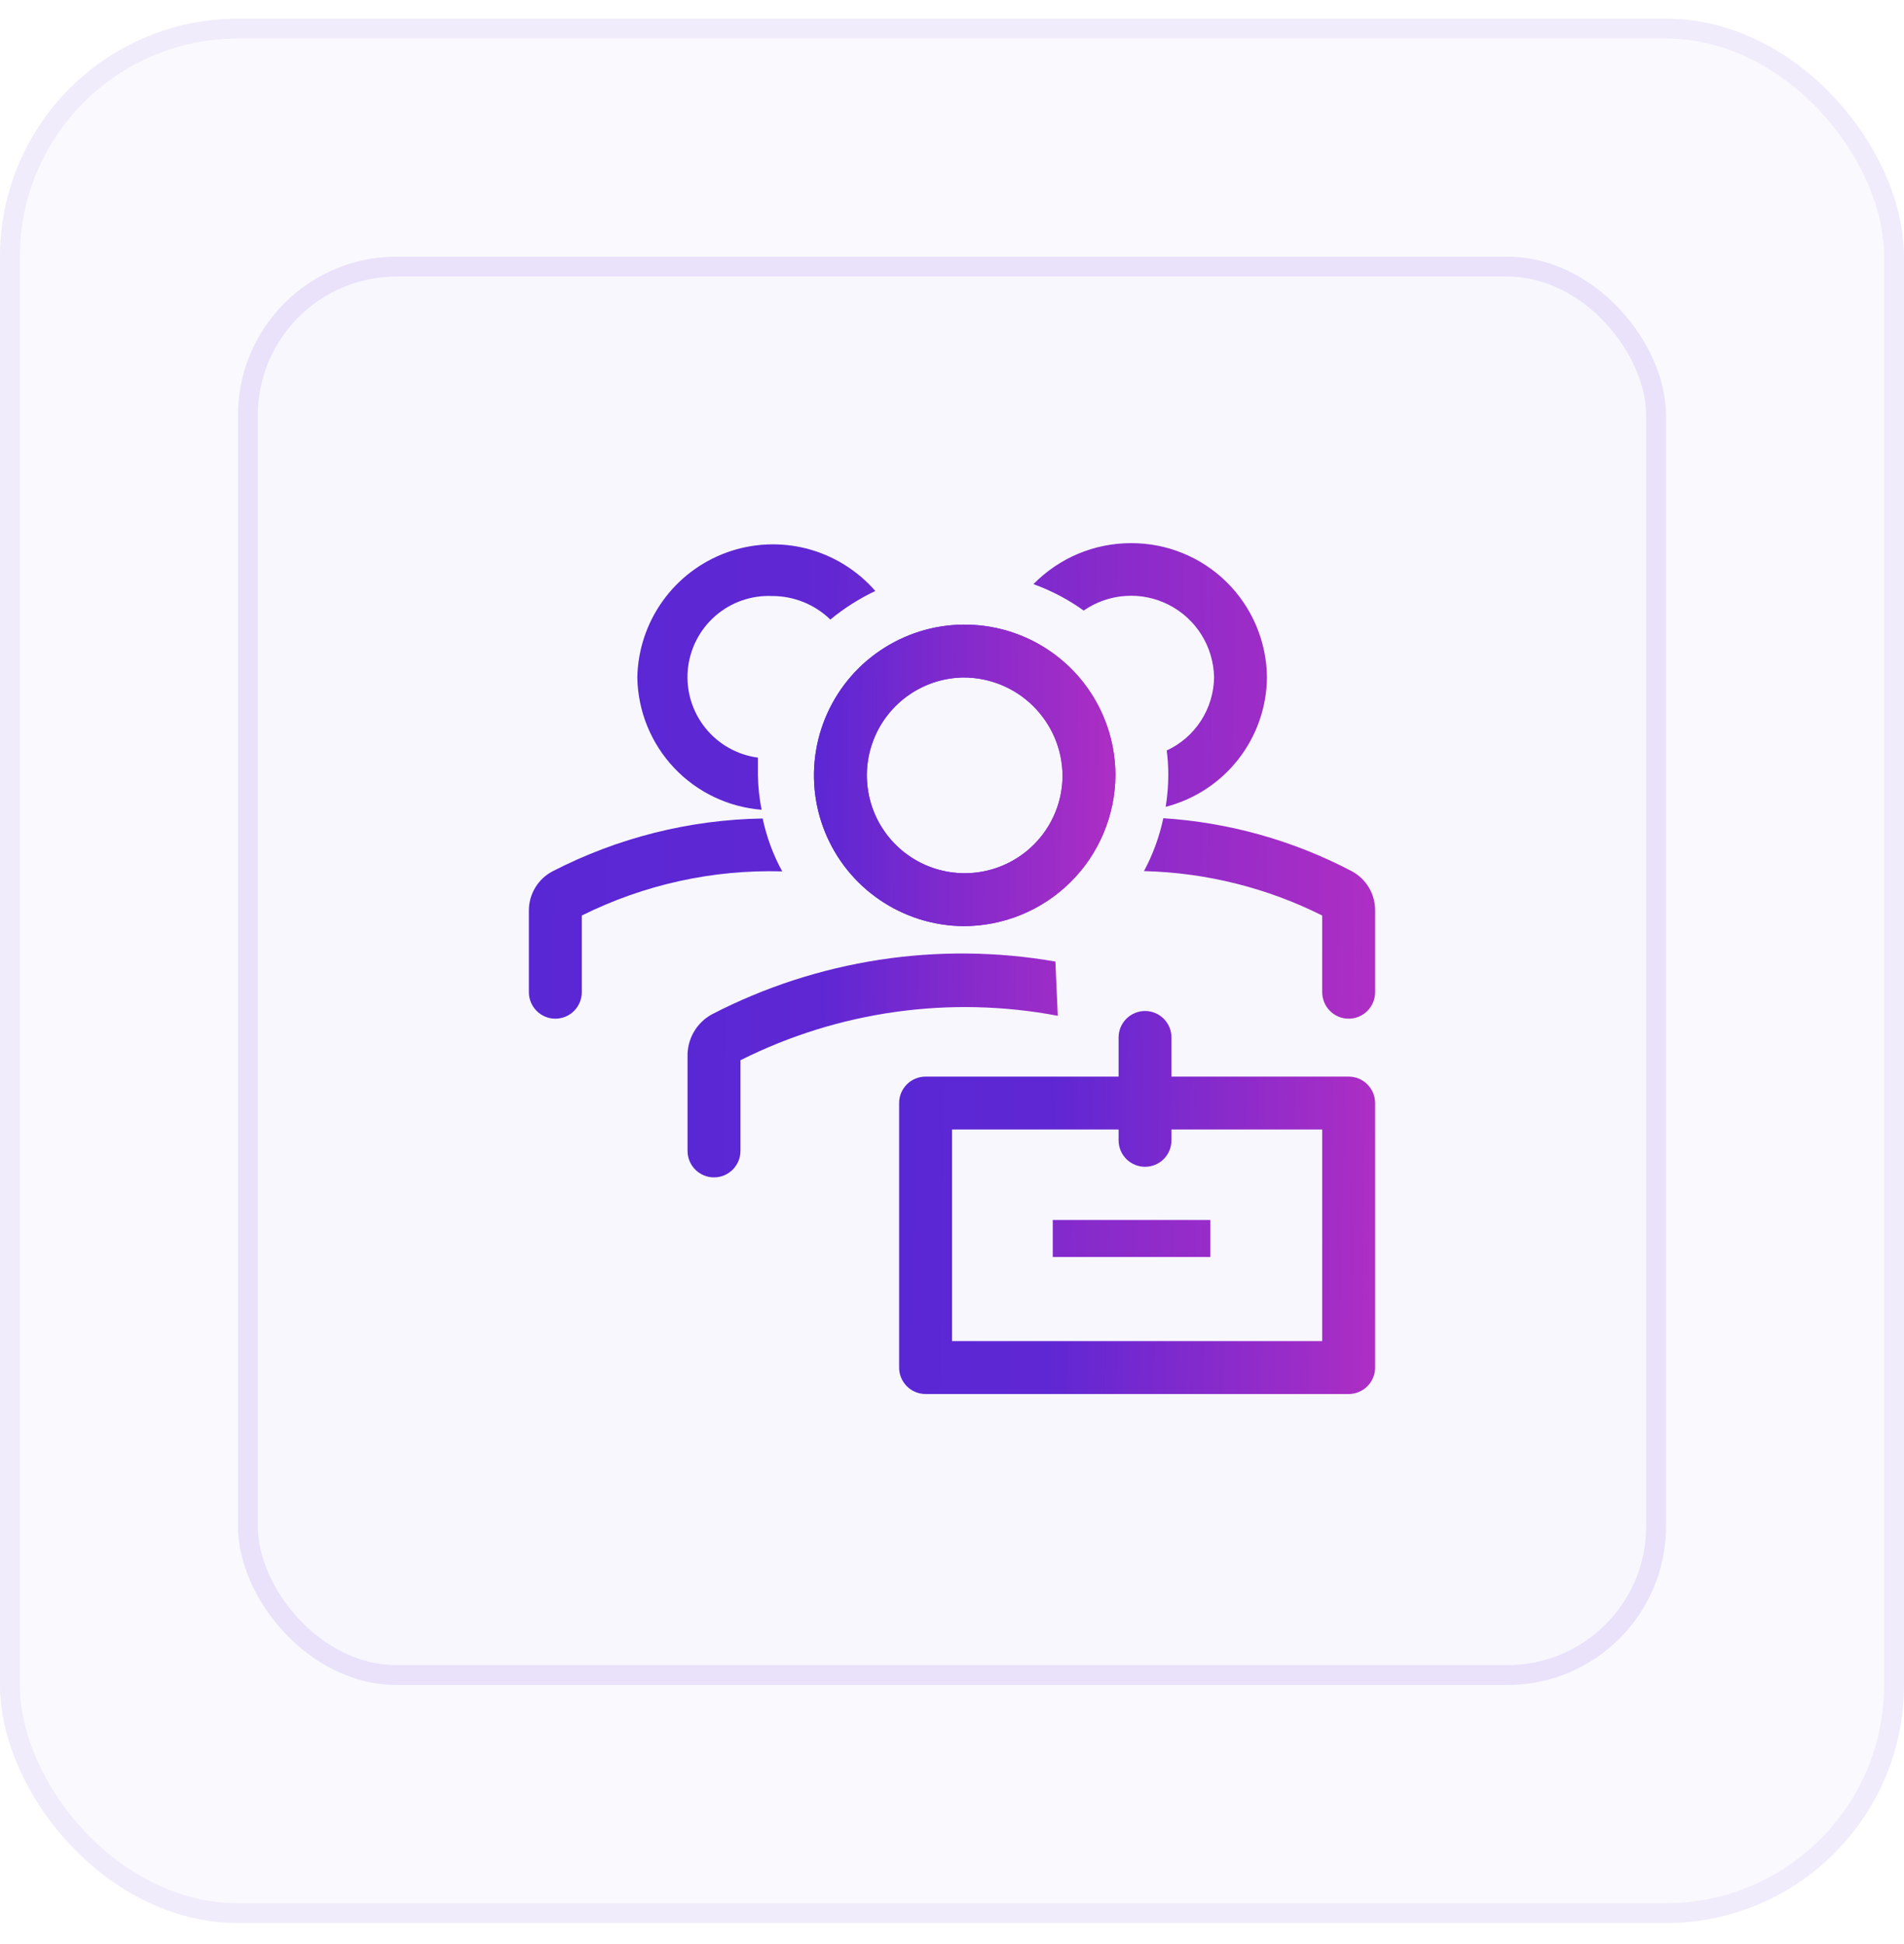 <svg width="48" height="49" viewBox="0 0 48 49" fill="none" xmlns="http://www.w3.org/2000/svg">
<rect y="0.47" width="48" height="48" rx="6" fill="#5A27D5" fill-opacity="0.03"/>
<rect x="6" y="6.47" width="36" height="36" rx="4" fill="#5A27D5" fill-opacity="0.01"/>
<path d="M24.28 23.343C23.53 23.335 22.799 23.105 22.18 22.683C21.56 22.261 21.079 21.665 20.798 20.97C20.516 20.275 20.447 19.512 20.598 18.777C20.749 18.043 21.114 17.37 21.647 16.842C22.18 16.315 22.857 15.957 23.593 15.813C24.329 15.67 25.091 15.748 25.783 16.036C26.475 16.325 27.067 16.812 27.482 17.436C27.898 18.06 28.12 18.793 28.12 19.543C28.113 20.555 27.705 21.524 26.985 22.236C26.265 22.949 25.293 23.346 24.28 23.343ZM24.28 17.076C23.794 17.084 23.321 17.235 22.921 17.511C22.52 17.787 22.21 18.175 22.03 18.626C21.849 19.078 21.806 19.572 21.906 20.048C22.005 20.524 22.243 20.96 22.59 21.301C22.936 21.642 23.376 21.873 23.853 21.965C24.331 22.057 24.825 22.006 25.273 21.818C25.721 21.63 26.104 21.314 26.374 20.909C26.643 20.504 26.787 20.029 26.787 19.543C26.78 18.884 26.512 18.255 26.042 17.792C25.573 17.33 24.939 17.073 24.28 17.076Z" fill="url(#paint0_linear_1255_25786)"/>
<path d="M24.28 23.343C23.53 23.335 22.799 23.105 22.18 22.683C21.56 22.261 21.079 21.665 20.798 20.97C20.516 20.275 20.447 19.512 20.598 18.777C20.749 18.043 21.114 17.37 21.647 16.842C22.18 16.315 22.857 15.957 23.593 15.813C24.329 15.67 25.091 15.748 25.783 16.036C26.475 16.325 27.067 16.812 27.482 17.436C27.898 18.06 28.12 18.793 28.12 19.543C28.113 20.555 27.705 21.524 26.985 22.236C26.265 22.949 25.293 23.346 24.28 23.343ZM24.28 17.076C23.794 17.084 23.321 17.235 22.921 17.511C22.52 17.787 22.21 18.175 22.03 18.626C21.849 19.078 21.806 19.572 21.906 20.048C22.005 20.524 22.243 20.96 22.59 21.301C22.936 21.642 23.376 21.873 23.853 21.965C24.331 22.057 24.825 22.006 25.273 21.818C25.721 21.63 26.104 21.314 26.374 20.909C26.643 20.504 26.787 20.029 26.787 19.543C26.78 18.884 26.512 18.255 26.042 17.792C25.573 17.33 24.939 17.073 24.28 17.076ZM26.607 24.236C23.65 23.722 20.606 24.19 17.94 25.57C17.751 25.675 17.594 25.83 17.487 26.018C17.38 26.206 17.327 26.42 17.333 26.636V29.01C17.333 29.186 17.404 29.356 17.529 29.481C17.654 29.606 17.823 29.676 18 29.676C18.177 29.676 18.346 29.606 18.471 29.481C18.596 29.356 18.667 29.186 18.667 29.01V26.723C21.139 25.483 23.949 25.089 26.667 25.603L26.607 24.236Z" fill="url(#paint1_linear_1255_25786)"/>
<path d="M34 27.136H29.533V26.149C29.533 25.972 29.463 25.803 29.338 25.678C29.213 25.553 29.044 25.482 28.867 25.482C28.69 25.482 28.52 25.553 28.395 25.678C28.27 25.803 28.2 25.972 28.2 26.149V27.136H23.333C23.157 27.136 22.987 27.206 22.862 27.331C22.737 27.456 22.667 27.626 22.667 27.802V34.469C22.667 34.646 22.737 34.816 22.862 34.941C22.987 35.066 23.157 35.136 23.333 35.136H34C34.177 35.136 34.346 35.066 34.471 34.941C34.596 34.816 34.667 34.646 34.667 34.469V27.802C34.667 27.626 34.596 27.456 34.471 27.331C34.346 27.206 34.177 27.136 34 27.136ZM33.333 33.802H24V28.469H28.2V28.742C28.2 28.919 28.27 29.089 28.395 29.214C28.52 29.339 28.69 29.409 28.867 29.409C29.044 29.409 29.213 29.339 29.338 29.214C29.463 29.089 29.533 28.919 29.533 28.742V28.469H33.333V33.802Z" fill="url(#paint2_linear_1255_25786)"/>
<path d="M26.54 30.75H30.513V31.683H26.54V30.75ZM19.227 20.63C17.381 20.66 15.567 21.117 13.927 21.963C13.748 22.057 13.599 22.198 13.494 22.371C13.39 22.543 13.334 22.741 13.333 22.943V25.009C13.333 25.186 13.404 25.356 13.529 25.481C13.654 25.606 13.823 25.676 14 25.676C14.177 25.676 14.346 25.606 14.471 25.481C14.596 25.356 14.667 25.186 14.667 25.009V23.076C16.234 22.296 17.97 21.913 19.72 21.963C19.491 21.545 19.325 21.096 19.227 20.63ZM34.073 21.956C32.602 21.184 30.985 20.73 29.327 20.623C29.229 21.088 29.065 21.537 28.84 21.956C30.402 21.994 31.936 22.376 33.333 23.076V25.009C33.333 25.186 33.404 25.356 33.529 25.481C33.654 25.606 33.823 25.676 34 25.676C34.177 25.676 34.346 25.606 34.471 25.481C34.596 25.356 34.667 25.186 34.667 25.009V22.943C34.667 22.74 34.612 22.541 34.508 22.367C34.403 22.193 34.253 22.051 34.073 21.956ZM19.107 19.543V19.096C18.584 19.026 18.109 18.758 17.78 18.346C17.451 17.935 17.293 17.412 17.339 16.887C17.386 16.363 17.633 15.876 18.029 15.528C18.425 15.181 18.94 15 19.467 15.023C20.014 15.022 20.541 15.235 20.933 15.616C21.28 15.33 21.661 15.088 22.067 14.896C21.613 14.375 21.012 14.003 20.343 13.829C19.674 13.656 18.968 13.69 18.318 13.926C17.669 14.162 17.106 14.589 16.704 15.152C16.302 15.714 16.08 16.385 16.067 17.076C16.081 17.922 16.41 18.732 16.989 19.349C17.568 19.965 18.357 20.343 19.2 20.41C19.143 20.124 19.112 19.834 19.107 19.543ZM28.513 13.69C28.055 13.69 27.602 13.781 27.179 13.958C26.757 14.136 26.374 14.396 26.053 14.723C26.504 14.886 26.93 15.11 27.32 15.389C27.631 15.173 27.995 15.046 28.373 15.021C28.751 14.995 29.129 15.073 29.466 15.245C29.804 15.418 30.088 15.678 30.289 16C30.49 16.321 30.599 16.691 30.607 17.07C30.602 17.459 30.488 17.838 30.277 18.165C30.066 18.492 29.766 18.753 29.413 18.916C29.44 19.122 29.453 19.329 29.453 19.536C29.452 19.804 29.429 20.072 29.387 20.336C30.113 20.149 30.757 19.728 31.219 19.137C31.681 18.546 31.934 17.819 31.94 17.07C31.931 16.168 31.566 15.306 30.924 14.673C30.282 14.039 29.415 13.686 28.513 13.69Z" fill="url(#paint3_linear_1255_25786)"/>
<rect x="6.25" y="6.72" width="35.5" height="35.5" rx="3.75" stroke="#5A27D5" stroke-opacity="0.1" stroke-width="0.5"/>
<rect x="0.25" y="0.72" width="47.5" height="47.5" rx="5.75" stroke="#5A27D5" stroke-opacity="0.06" stroke-width="0.5"/>
<defs>
<linearGradient id="paint0_linear_1255_25786" x1="20.52" y1="15.743" x2="28.215" y2="15.841" gradientUnits="userSpaceOnUse">
<stop stop-color="#5A27D5"/>
<stop offset="0.324" stop-color="#5F27D3"/>
<stop offset="1" stop-color="#AE2EC4"/>
</linearGradient>
<linearGradient id="paint1_linear_1255_25786" x1="17.333" y1="15.743" x2="28.256" y2="15.85" gradientUnits="userSpaceOnUse">
<stop stop-color="#5A27D5"/>
<stop offset="0.324" stop-color="#5F27D3"/>
<stop offset="1" stop-color="#AE2EC4"/>
</linearGradient>
<linearGradient id="paint2_linear_1255_25786" x1="22.667" y1="25.482" x2="34.816" y2="25.674" gradientUnits="userSpaceOnUse">
<stop stop-color="#5A27D5"/>
<stop offset="0.324" stop-color="#5F27D3"/>
<stop offset="1" stop-color="#AE2EC4"/>
</linearGradient>
<linearGradient id="paint3_linear_1255_25786" x1="13.333" y1="13.69" x2="34.932" y2="14.014" gradientUnits="userSpaceOnUse">
<stop stop-color="#5A27D5"/>
<stop offset="0.324" stop-color="#5F27D3"/>
<stop offset="1" stop-color="#AE2EC4"/>
</linearGradient>
</defs>
</svg>
